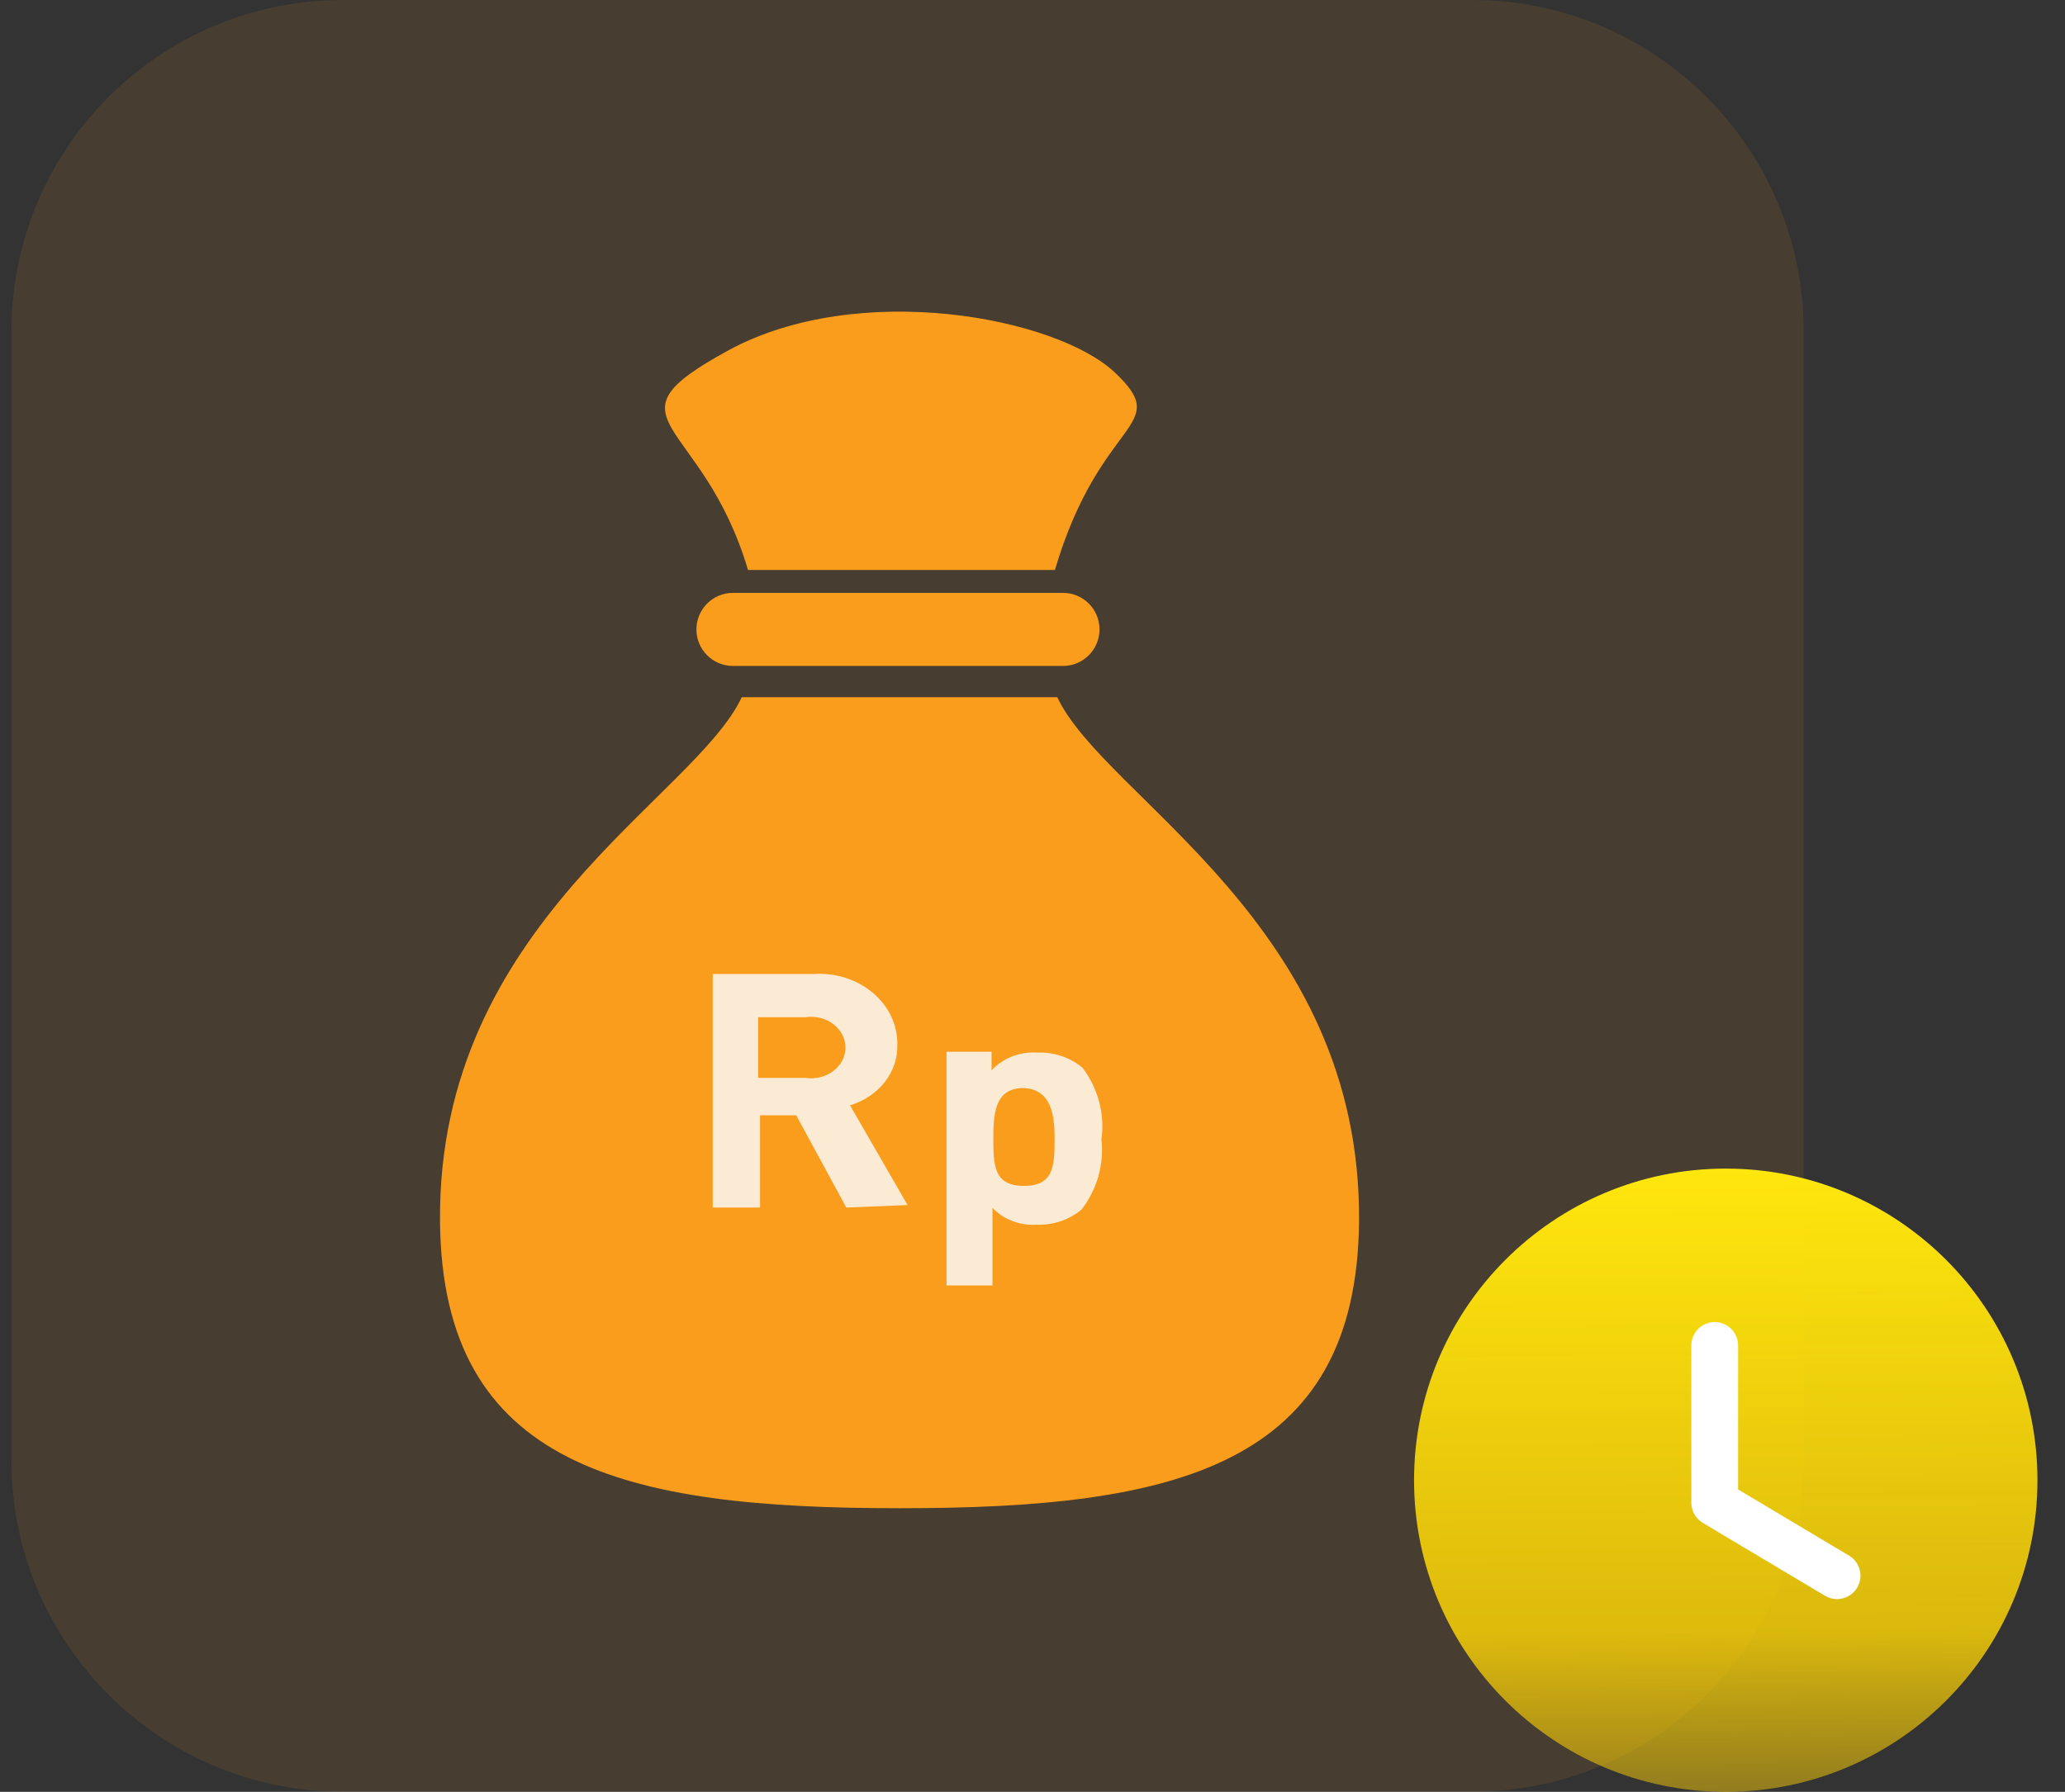 <svg width="53" height="46" viewBox="0 0 53 46" fill="none" xmlns="http://www.w3.org/2000/svg">
<rect x="0" y="0" width="53" height="46" fill="#333333" stroke="none"/>
<path opacity="0.1" d="M37.787 0H8.799C4.101 0 0.293 3.808 0.293 8.506V37.492C0.293 42.19 4.101 45.998 8.799 45.998H37.787C42.485 45.998 46.293 42.19 46.293 37.492V8.506C46.293 3.808 42.485 0 37.787 0Z" fill="#FA9D1C"/>
<path d="M52.293 38C52.293 42.419 48.711 46 44.293 46C39.875 46 36.293 42.419 36.293 38C36.293 33.582 39.875 30 44.293 30C48.711 30 52.293 33.582 52.293 38Z" fill="url(#paint0_linear_2898_2986)"/>
<path d="M47.15 41.052C47.045 41.052 46.94 41.024 46.843 40.968L43.702 39.094C43.521 38.985 43.41 38.789 43.41 38.578V34.54C43.41 34.209 43.679 33.94 44.01 33.94C44.341 33.94 44.61 34.209 44.61 34.54V38.237L47.458 39.936C47.742 40.106 47.836 40.474 47.666 40.759C47.553 40.947 47.354 41.052 47.15 41.052Z" fill="white"/>
<path d="M18.812 15.22C18.294 15.22 17.874 15.64 17.874 16.159C17.874 16.677 18.294 17.096 18.812 17.096H27.282C27.8 17.096 28.22 16.677 28.22 16.159C28.22 15.64 27.801 15.22 27.282 15.22H18.812ZM27.135 17.898H19.038C17.821 20.498 11.235 23.724 11.293 31.343C11.342 37.675 16.069 38.719 23.068 38.719H23.087H23.107C30.105 38.719 34.832 37.675 34.881 31.343C34.939 23.724 28.354 20.498 27.136 17.898H27.135ZM23.535 21.854V22.583C24.016 22.634 24.43 22.733 24.773 22.88C25.119 23.03 25.418 23.253 25.676 23.554C25.878 23.784 26.035 24.021 26.145 24.263C26.256 24.507 26.311 24.728 26.311 24.931C26.311 25.156 26.228 25.352 26.065 25.515C25.899 25.678 25.701 25.762 25.466 25.762C25.025 25.762 24.737 25.522 24.608 25.046C24.459 24.484 24.101 24.109 23.536 23.925V26.73C24.092 26.882 24.539 27.022 24.868 27.149C25.199 27.273 25.497 27.455 25.757 27.694C26.035 27.94 26.251 28.238 26.403 28.58C26.552 28.925 26.629 29.301 26.629 29.71C26.629 30.223 26.509 30.702 26.267 31.149C26.026 31.598 25.671 31.961 25.204 32.246C24.735 32.529 24.18 32.697 23.536 32.75V33.748C23.536 34.013 23.509 34.206 23.458 34.328C23.406 34.449 23.294 34.51 23.117 34.51C22.956 34.51 22.842 34.462 22.776 34.363C22.711 34.264 22.68 34.11 22.68 33.902V32.764C22.155 32.706 21.695 32.583 21.301 32.394C20.908 32.205 20.578 31.97 20.317 31.689C20.054 31.407 19.858 31.114 19.734 30.813C19.608 30.509 19.545 30.21 19.545 29.917C19.545 29.704 19.628 29.508 19.799 29.335C19.966 29.163 20.176 29.075 20.427 29.075C20.629 29.075 20.799 29.122 20.94 29.215C21.078 29.31 21.175 29.443 21.23 29.614C21.349 29.982 21.456 30.265 21.545 30.46C21.637 30.656 21.773 30.836 21.955 30.997C22.137 31.158 22.378 31.282 22.68 31.367V28.233C22.077 28.065 21.575 27.881 21.17 27.676C20.765 27.471 20.436 27.181 20.185 26.804C19.935 26.426 19.808 25.941 19.808 25.347C19.808 24.573 20.054 23.938 20.546 23.446C21.039 22.951 21.75 22.663 22.68 22.583V21.867C22.68 21.49 22.822 21.301 23.105 21.301C23.393 21.301 23.536 21.485 23.536 21.853L23.535 21.854ZM22.68 26.48V23.898C22.302 24.01 22.007 24.157 21.795 24.342C21.584 24.526 21.478 24.807 21.478 25.179C21.478 25.534 21.577 25.803 21.774 25.985C21.973 26.167 22.274 26.332 22.679 26.48L22.68 26.48ZM23.535 28.482V31.436C23.988 31.347 24.338 31.165 24.587 30.891C24.833 30.615 24.957 30.297 24.957 29.931C24.957 29.54 24.838 29.238 24.596 29.024C24.357 28.81 24.002 28.629 23.535 28.482L23.535 28.482ZM19.198 14.632H27.075C28.249 10.67 30.122 10.993 28.618 9.567C27.113 8.14 22.022 7.176 18.684 9C15.347 10.823 18.024 10.67 19.198 14.632L19.198 14.632Z" fill="#FA9D1C"/>
<ellipse cx="23.586" cy="28.66" rx="5.5" ry="7.5" fill="#FA9D1C"/>
<path d="M21.721 31L20.436 28.632H19.507V31H18.293V25.005H20.888C21.165 24.987 21.442 25.021 21.703 25.104C21.964 25.188 22.203 25.319 22.404 25.489C22.606 25.66 22.766 25.866 22.874 26.095C22.981 26.323 23.035 26.57 23.031 26.818C23.041 27.16 22.928 27.496 22.71 27.776C22.491 28.056 22.178 28.266 21.817 28.376L23.293 30.936L21.721 31ZM20.674 26.114H19.46V27.672H20.674C20.8 27.69 20.929 27.684 21.053 27.654C21.176 27.623 21.29 27.569 21.388 27.495C21.485 27.421 21.564 27.329 21.618 27.225C21.671 27.121 21.699 27.007 21.699 26.893C21.699 26.778 21.671 26.665 21.618 26.561C21.564 26.457 21.485 26.365 21.388 26.291C21.29 26.216 21.176 26.162 21.053 26.132C20.929 26.101 20.8 26.095 20.674 26.114Z" fill="#FBEBD5"/>
<path d="M27.761 31.05C27.444 31.316 27.029 31.456 26.605 31.44C26.393 31.454 26.181 31.422 25.985 31.347C25.788 31.272 25.613 31.156 25.472 31.007V33H24.293V27H25.449V27.477C25.595 27.321 25.777 27.198 25.981 27.119C26.186 27.041 26.407 27.007 26.628 27.022C27.052 27.006 27.467 27.146 27.784 27.412C28.187 27.946 28.36 28.604 28.269 29.253C28.34 29.89 28.159 30.53 27.761 31.05ZM26.281 27.931C25.587 27.931 25.495 28.473 25.495 29.188C25.495 29.902 25.495 30.444 26.281 30.444C27.067 30.444 27.067 29.902 27.067 29.188C27.067 28.473 26.905 27.931 26.212 27.931H26.281Z" fill="#FBEBD5"/>
<defs>
<linearGradient id="paint0_linear_2898_2986" x1="44.293" y1="30" x2="44.453" y2="51.36" gradientUnits="userSpaceOnUse">
<stop stop-color="#FFE70D"/>
<stop offset="0.557" stop-color="#FFD605" stop-opacity="0.82"/>
<stop offset="1" stop-color="#FFCA06" stop-opacity="0"/>
</linearGradient>
</defs>
</svg>
